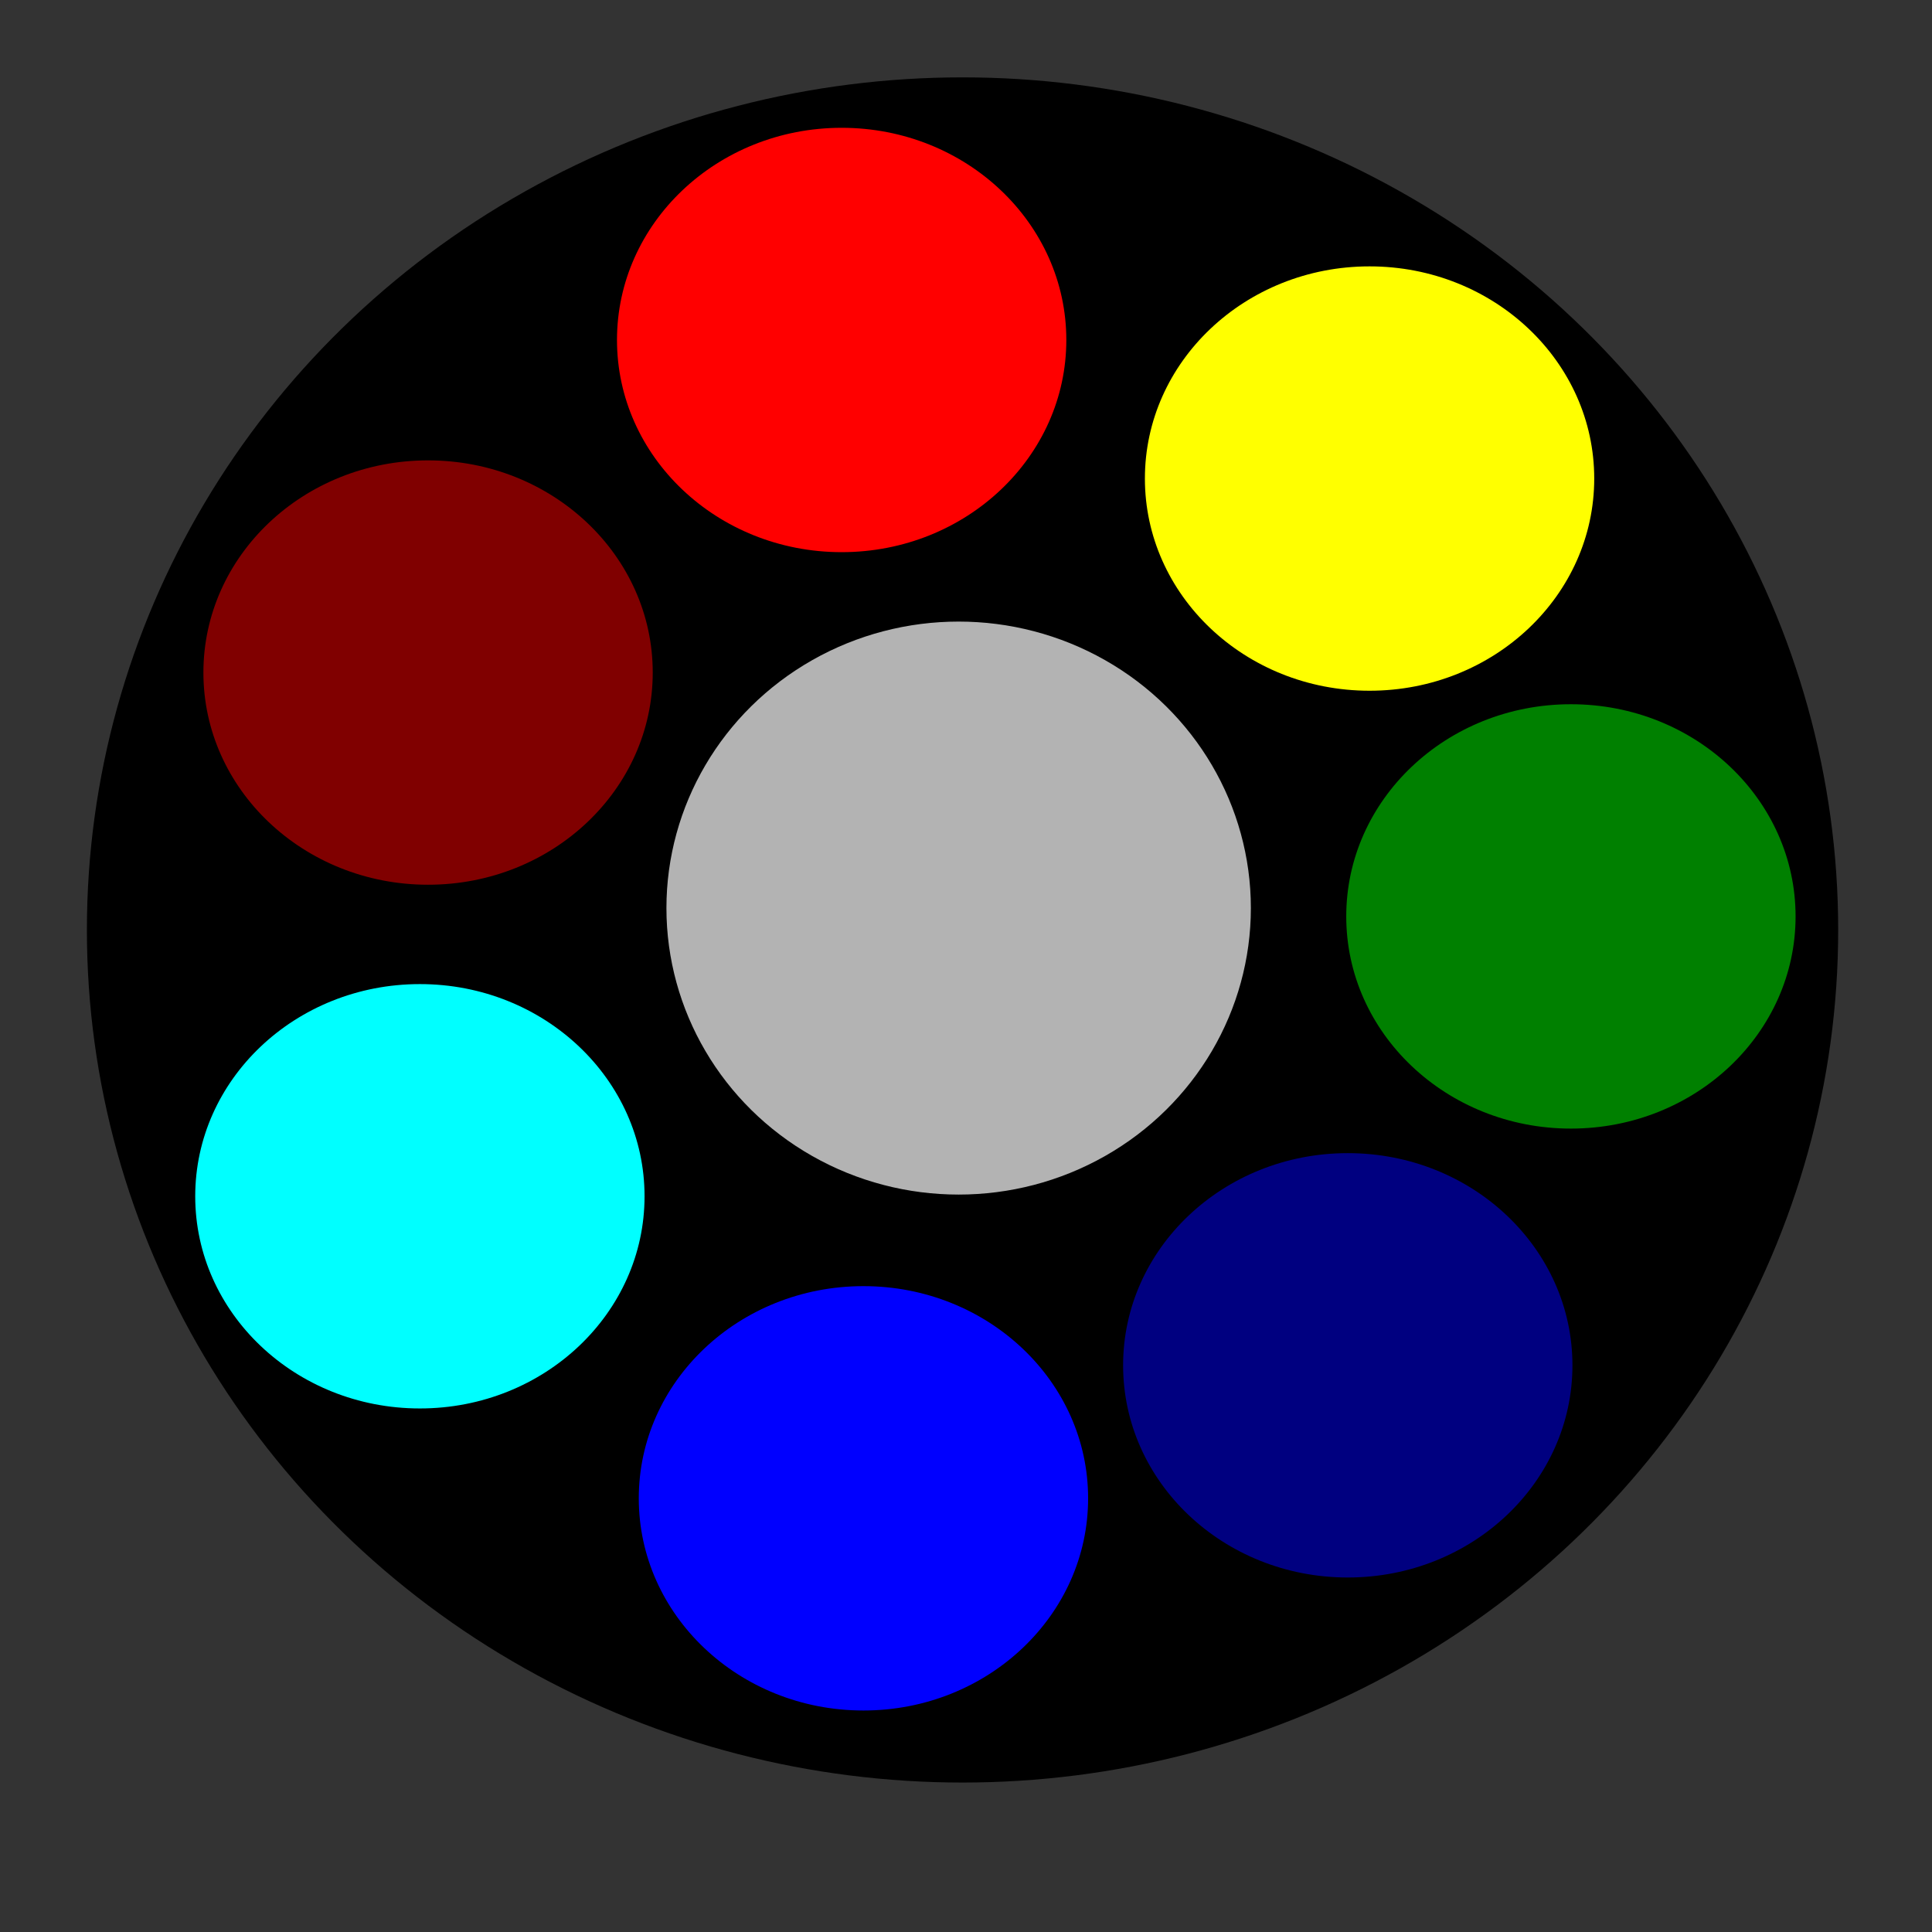 <?xml version="1.0" encoding="UTF-8" standalone="no"?>
<!-- Created with Inkscape (http://www.inkscape.org/) -->

<svg
   xmlns:dc="http://purl.org/dc/elements/1.1/"
   xmlns:cc="http://creativecommons.org/ns#"
   xmlns:rdf="http://www.w3.org/1999/02/22-rdf-syntax-ns#"
   xmlns:svg="http://www.w3.org/2000/svg"
   xmlns="http://www.w3.org/2000/svg"
   xmlns:xlink="http://www.w3.org/1999/xlink"
   xmlns:sodipodi="http://sodipodi.sourceforge.net/DTD/sodipodi-0.dtd"
   xmlns:inkscape="http://www.inkscape.org/namespaces/inkscape"
   width="48px"
   height="48px"
   id="svg3885"
   version="1.1"
   inkscape:version="0.92.3 (2405546, 2018-03-11)"
   sodipodi:docname="optical_filter.svg"
   inkscape:export-filename="/home/rod/panos/hpc/p1/orig/gui/qe.png"
   inkscape:export-xdpi="90"
   inkscape:export-ydpi="90">
  <rect width="100%" height="100%" fill="#333333" stroke="none"/>
  <defs
     id="defs3887">
    <linearGradient
       inkscape:collect="always"
       id="linearGradient3810">
      <stop
         style="stop-color:#0000ff;stop-opacity:1;"
         offset="0"
         id="stop3812" />
      <stop
         style="stop-color:#0000ff;stop-opacity:0;"
         offset="1"
         id="stop3814" />
    </linearGradient>
    <linearGradient
       inkscape:collect="always"
       xlink:href="#linearGradient3810"
       id="linearGradient3816"
       x1="20.598"
       y1="21.365"
       x2="20.261"
       y2="-5.079"
       gradientUnits="userSpaceOnUse" />
    <linearGradient
       inkscape:collect="always"
       xlink:href="#linearGradient3810-1"
       id="linearGradient3816-7"
       x1="20.598"
       y1="21.365"
       x2="20.261"
       y2="-5.079"
       gradientUnits="userSpaceOnUse" />
    <linearGradient
       inkscape:collect="always"
       id="linearGradient3810-1">
      <stop
         style="stop-color:#0000ff;stop-opacity:1;"
         offset="0"
         id="stop3812-5" />
      <stop
         style="stop-color:#0000ff;stop-opacity:0;"
         offset="1"
         id="stop3814-7" />
    </linearGradient>
    <linearGradient
       gradientTransform="matrix(1,0,0,-1,-0.095,41.68)"
       y2="-5.079"
       x2="20.261"
       y1="21.365"
       x1="20.598"
       gradientUnits="userSpaceOnUse"
       id="linearGradient3833"
       xlink:href="#linearGradient3810-1"
       inkscape:collect="always" />
    <linearGradient
       inkscape:collect="always"
       xlink:href="#linearGradient3810"
       id="linearGradient3943"
       gradientUnits="userSpaceOnUse"
       x1="20.598"
       y1="21.365"
       x2="20.261"
       y2="-5.079" />
    <linearGradient
       inkscape:collect="always"
       xlink:href="#linearGradient3810-1"
       id="linearGradient3945"
       gradientUnits="userSpaceOnUse"
       gradientTransform="matrix(1,0,0,-1,-0.095,41.68)"
       x1="20.598"
       y1="21.365"
       x2="20.261"
       y2="-5.079" />
    <linearGradient
       inkscape:collect="always"
       xlink:href="#linearGradient3810"
       id="linearGradient3951"
       gradientUnits="userSpaceOnUse"
       x1="20.598"
       y1="21.365"
       x2="20.261"
       y2="-5.079" />
    <linearGradient
       inkscape:collect="always"
       xlink:href="#linearGradient3810-1"
       id="linearGradient3953"
       gradientUnits="userSpaceOnUse"
       gradientTransform="matrix(1,0,0,-1,-0.095,41.68)"
       x1="20.598"
       y1="21.365"
       x2="20.261"
       y2="-5.079" />
  </defs>
  <sodipodi:namedview
     id="base"
     pagecolor="#ffffff"
     bordercolor="#666666"
     borderopacity="1.0"
     inkscape:pageopacity="0.0"
     inkscape:pageshadow="2"
     inkscape:zoom="8.0393378"
     inkscape:cx="-21.606533"
     inkscape:cy="16.571869"
     inkscape:current-layer="layer1"
     showgrid="true"
     inkscape:grid-bbox="true"
     inkscape:document-units="px"
     inkscape:window-width="1920"
     inkscape:window-height="953"
     inkscape:window-x="1920"
     inkscape:window-y="49"
     inkscape:window-maximized="1" />
  <g
     id="layer1"
     inkscape:label="Layer 1"
     inkscape:groupmode="layer">
    <g
       id="g954"
       transform="matrix(1.087,0,0,1.107,-2.075,-3.655)">
      <ellipse
         ry="18.735"
         rx="19.614"
         cy="24.173"
         cx="23.909"
         id="path836"
         style="fill:#000000;stroke:#000000;stroke-width:0.8;stroke-miterlimit:4;stroke-dasharray:none" />
      <ellipse
         ry="5.162"
         rx="5.535"
         cy="30.15"
         cx="11.506"
         id="path838"
         style="fill:#00ffff;stroke:#000000;stroke-width:0.8;stroke-miterlimit:4;stroke-dasharray:none" />
      <ellipse
         ry="5.162"
         rx="5.535"
         cy="18.396"
         cx="11.693"
         id="path838-3"
         style="fill:#800000;stroke:#000000;stroke-width:0.8;stroke-miterlimit:4;stroke-dasharray:none" />
      <ellipse
         ry="5.162"
         rx="5.535"
         cy="10.932"
         cx="21.146"
         id="path838-3-6"
         style="fill:#ff0000;stroke:#000000;stroke-width:0.8;stroke-miterlimit:4;stroke-dasharray:none" />
      <ellipse
         ry="5.162"
         rx="5.535"
         cy="14.042"
         cx="33.212"
         id="path838-3-6-7"
         style="fill:#ffff00;stroke:#000000;stroke-width:0.8;stroke-miterlimit:4;stroke-dasharray:none" />
      <ellipse
         ry="5.162"
         rx="5.535"
         cy="23.869"
         cx="37.814"
         id="path838-3-6-7-5"
         style="fill:#008000;stroke:#000000;stroke-width:0.8;stroke-miterlimit:4;stroke-dasharray:none" />
      <ellipse
         ry="5.162"
         rx="5.535"
         cy="33.944"
         cx="32.714"
         id="path838-3-6-7-5-3"
         style="fill:#000080;stroke:#000000;stroke-width:0.8;stroke-miterlimit:4;stroke-dasharray:none" />
      <ellipse
         ry="5.162"
         rx="5.535"
         cy="36.929"
         cx="21.644"
         id="path838-3-6-7-5-3-5"
         style="fill:#0000ff;stroke:#000000;stroke-width:0.8;stroke-miterlimit:4;stroke-dasharray:none" />
      <ellipse
         ry="6.96"
         rx="7.209"
         cy="23.682"
         cx="23.82"
         id="path838-3-6-6"
         style="fill:#b3b3b3;stroke:#000000;stroke-width:1.06;stroke-miterlimit:4;stroke-dasharray:none" />
    </g>
  </g>
</svg>
